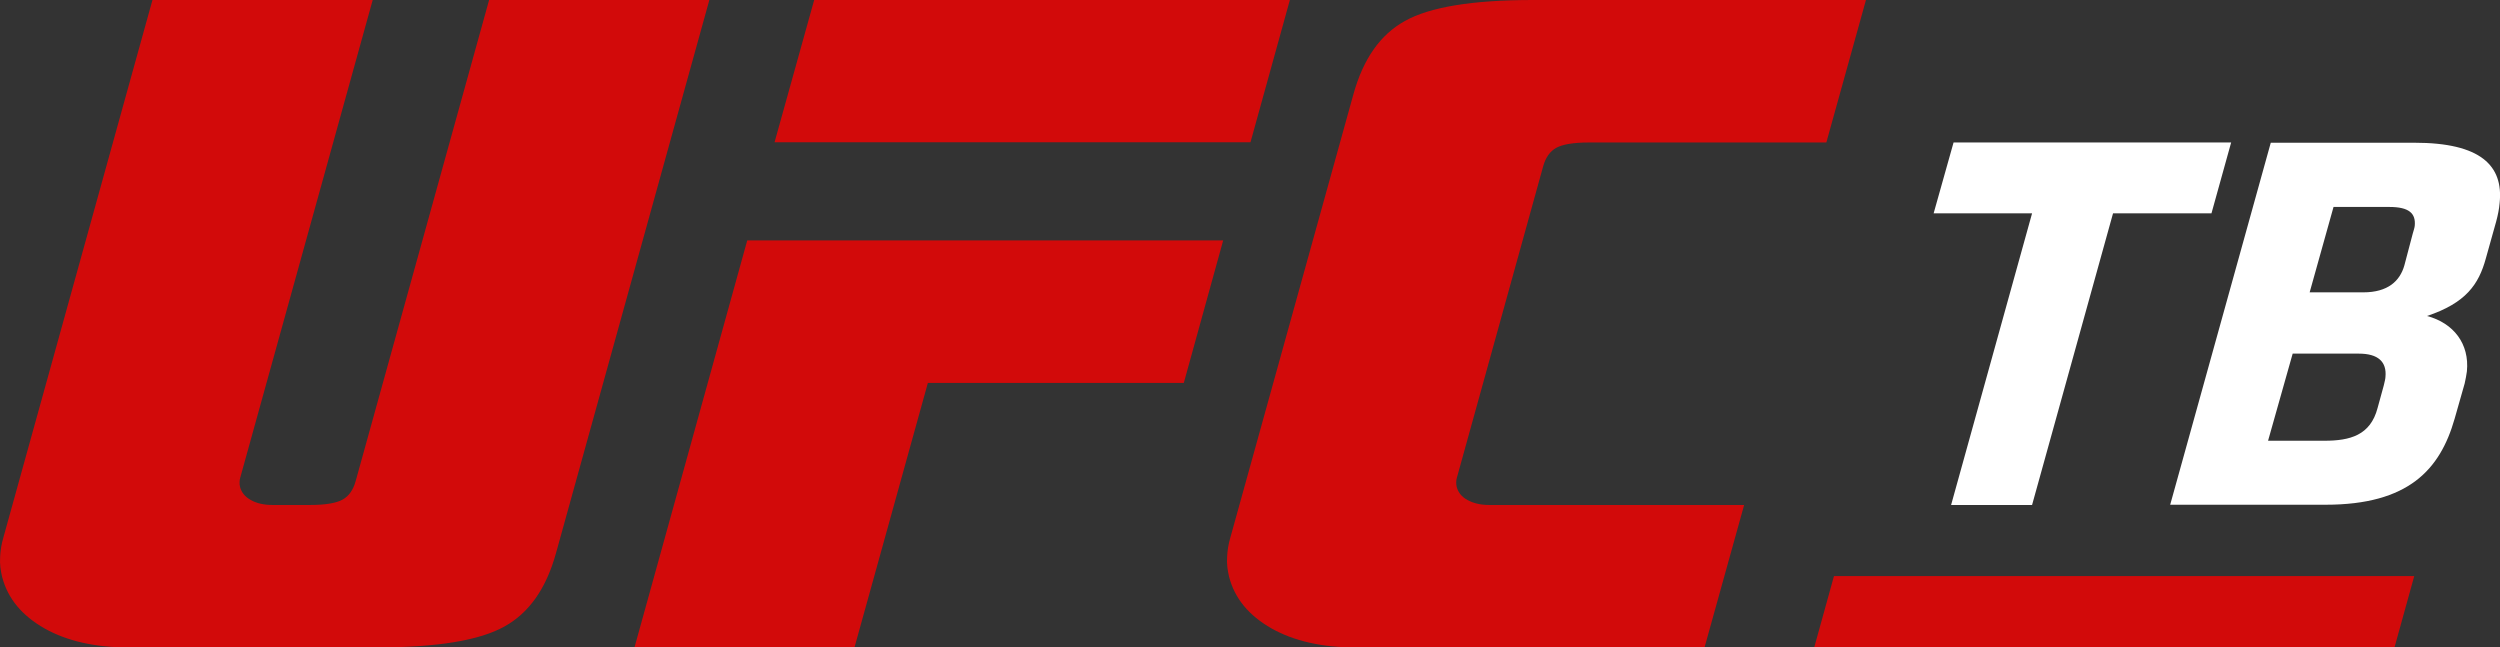 <svg width="1015.9" height="263.1" version="1.1" viewBox="0 0 1015.9 263.1" xml:space="preserve" xmlns="http://www.w3.org/2000/svg">
<rect x="0" y="0" width="1015.9" height="263.1" fill="#333333" stroke="none"/>
<g fill="#d20a0a"><polygon transform="translate(-451.95 -409.1)" points="782.8 409.1 976.1 409.1 960.1 466.9 766.7 466.9"/><polygon transform="translate(-451.95 -409.1)" points="949 506.8 755.6 506.8 709.8 672.1 799.2 672.1 829 564.7 933 564.7"/><path d="m596.35 203.2c-2.4-1.3-3.8-3.1-4.4-5.3-0.2-0.7-0.2-1.3-0.2-2 0-0.6 0.1-1.3 0.3-1.9l35-126.3c1-3.7 2.8-6.2 5.3-7.6s6.9-2.2 13.2-2.2h96.6l16.1-57.9h-135.4c-24.7 0-41.9 2.9-51.9 8.5-10 5.5-17 15.4-21 29.9l-50 180.1c-0.8 2.7-1.2 5.4-1.3 7.9-0.2 2.8 0.2 5.4 0.8 8 2.3 8.8 8 15.7 17.3 21 9.1 5.1 20.5 7.7 34.1 7.7h141.8l16.1-57.9h-103.7c-3.4 0-6.3-0.7-8.7-2" clip-rule="evenodd" fill-rule="evenodd"/><path d="m61.952 0-60.6 218.5c-0.8 2.7-1.2 5.4-1.3 7.9-0.2 2.8 0.2 5.4 0.8 8 2.3 8.8 8 15.7 17.3 21 9.1 5.1 20.5 7.7 34.1 7.7h100.8c24.7 0 41.9-2.9 51.9-8.5 10-5.5 17-15.4 21-29.9l62.3-224.7h-89.5l-54.2 195.4c-1 3.7-2.8 6.2-5.3 7.6s-6.9 2.2-13.2 2.2h-15.4c-3.5 0-6.4-0.7-8.7-2-2.4-1.3-3.8-3.1-4.4-5.3-0.2-0.7-0.2-1.3-0.2-2 0-0.6 0.1-1.3 0.3-1.9l53.8-194z" clip-rule="evenodd" fill-rule="evenodd"/><polygon transform="translate(-451.95 -409.1)" points="1189.2 672.1 1425 672.1 1433 643.2 1197.2 643.2"/></g>
<polygon transform="translate(-451.95 -409.1)" points="1277.7 495.8 1237.7 495.8 1245.8 467 1358.6 467 1350.6 495.8 1310.6 495.8 1277.7 614.3 1244.8 614.3" fill="#fff"/>
<path d="m881.85 205.2 40.9-147.2h58.4c26.9 0 36.2 9.3 34.6 24.5-0.2 2.4-0.7 4.9-1.4 7.5l-4.2 15c-2.9 10.6-8.1 18.1-23.9 23.4 10.8 2.9 17.3 11.3 16.2 22.5-0.2 1.5-0.5 3.1-0.9 4.9l-4.1 14.4c-5.9 20.6-18.7 34.9-52.4 34.9h-63.2zm87.5-52c0.6-6.2-3-9.5-10.8-9.5h-26.9l-10 35.4h22.9c10.4 0 18.7-2.2 21.6-13.3l2.5-9.1c0.3-1.3 0.7-2.8 0.7-3.5m11.1-58.3c0.3-1.1 0.7-2.2 0.8-3.1 0.5-5.1-2.3-7.7-10.3-7.7h-22.7l-9.7 34.7h21.8c10 0 14.9-4.6 16.7-11z" fill="#fff"/>
</svg>
